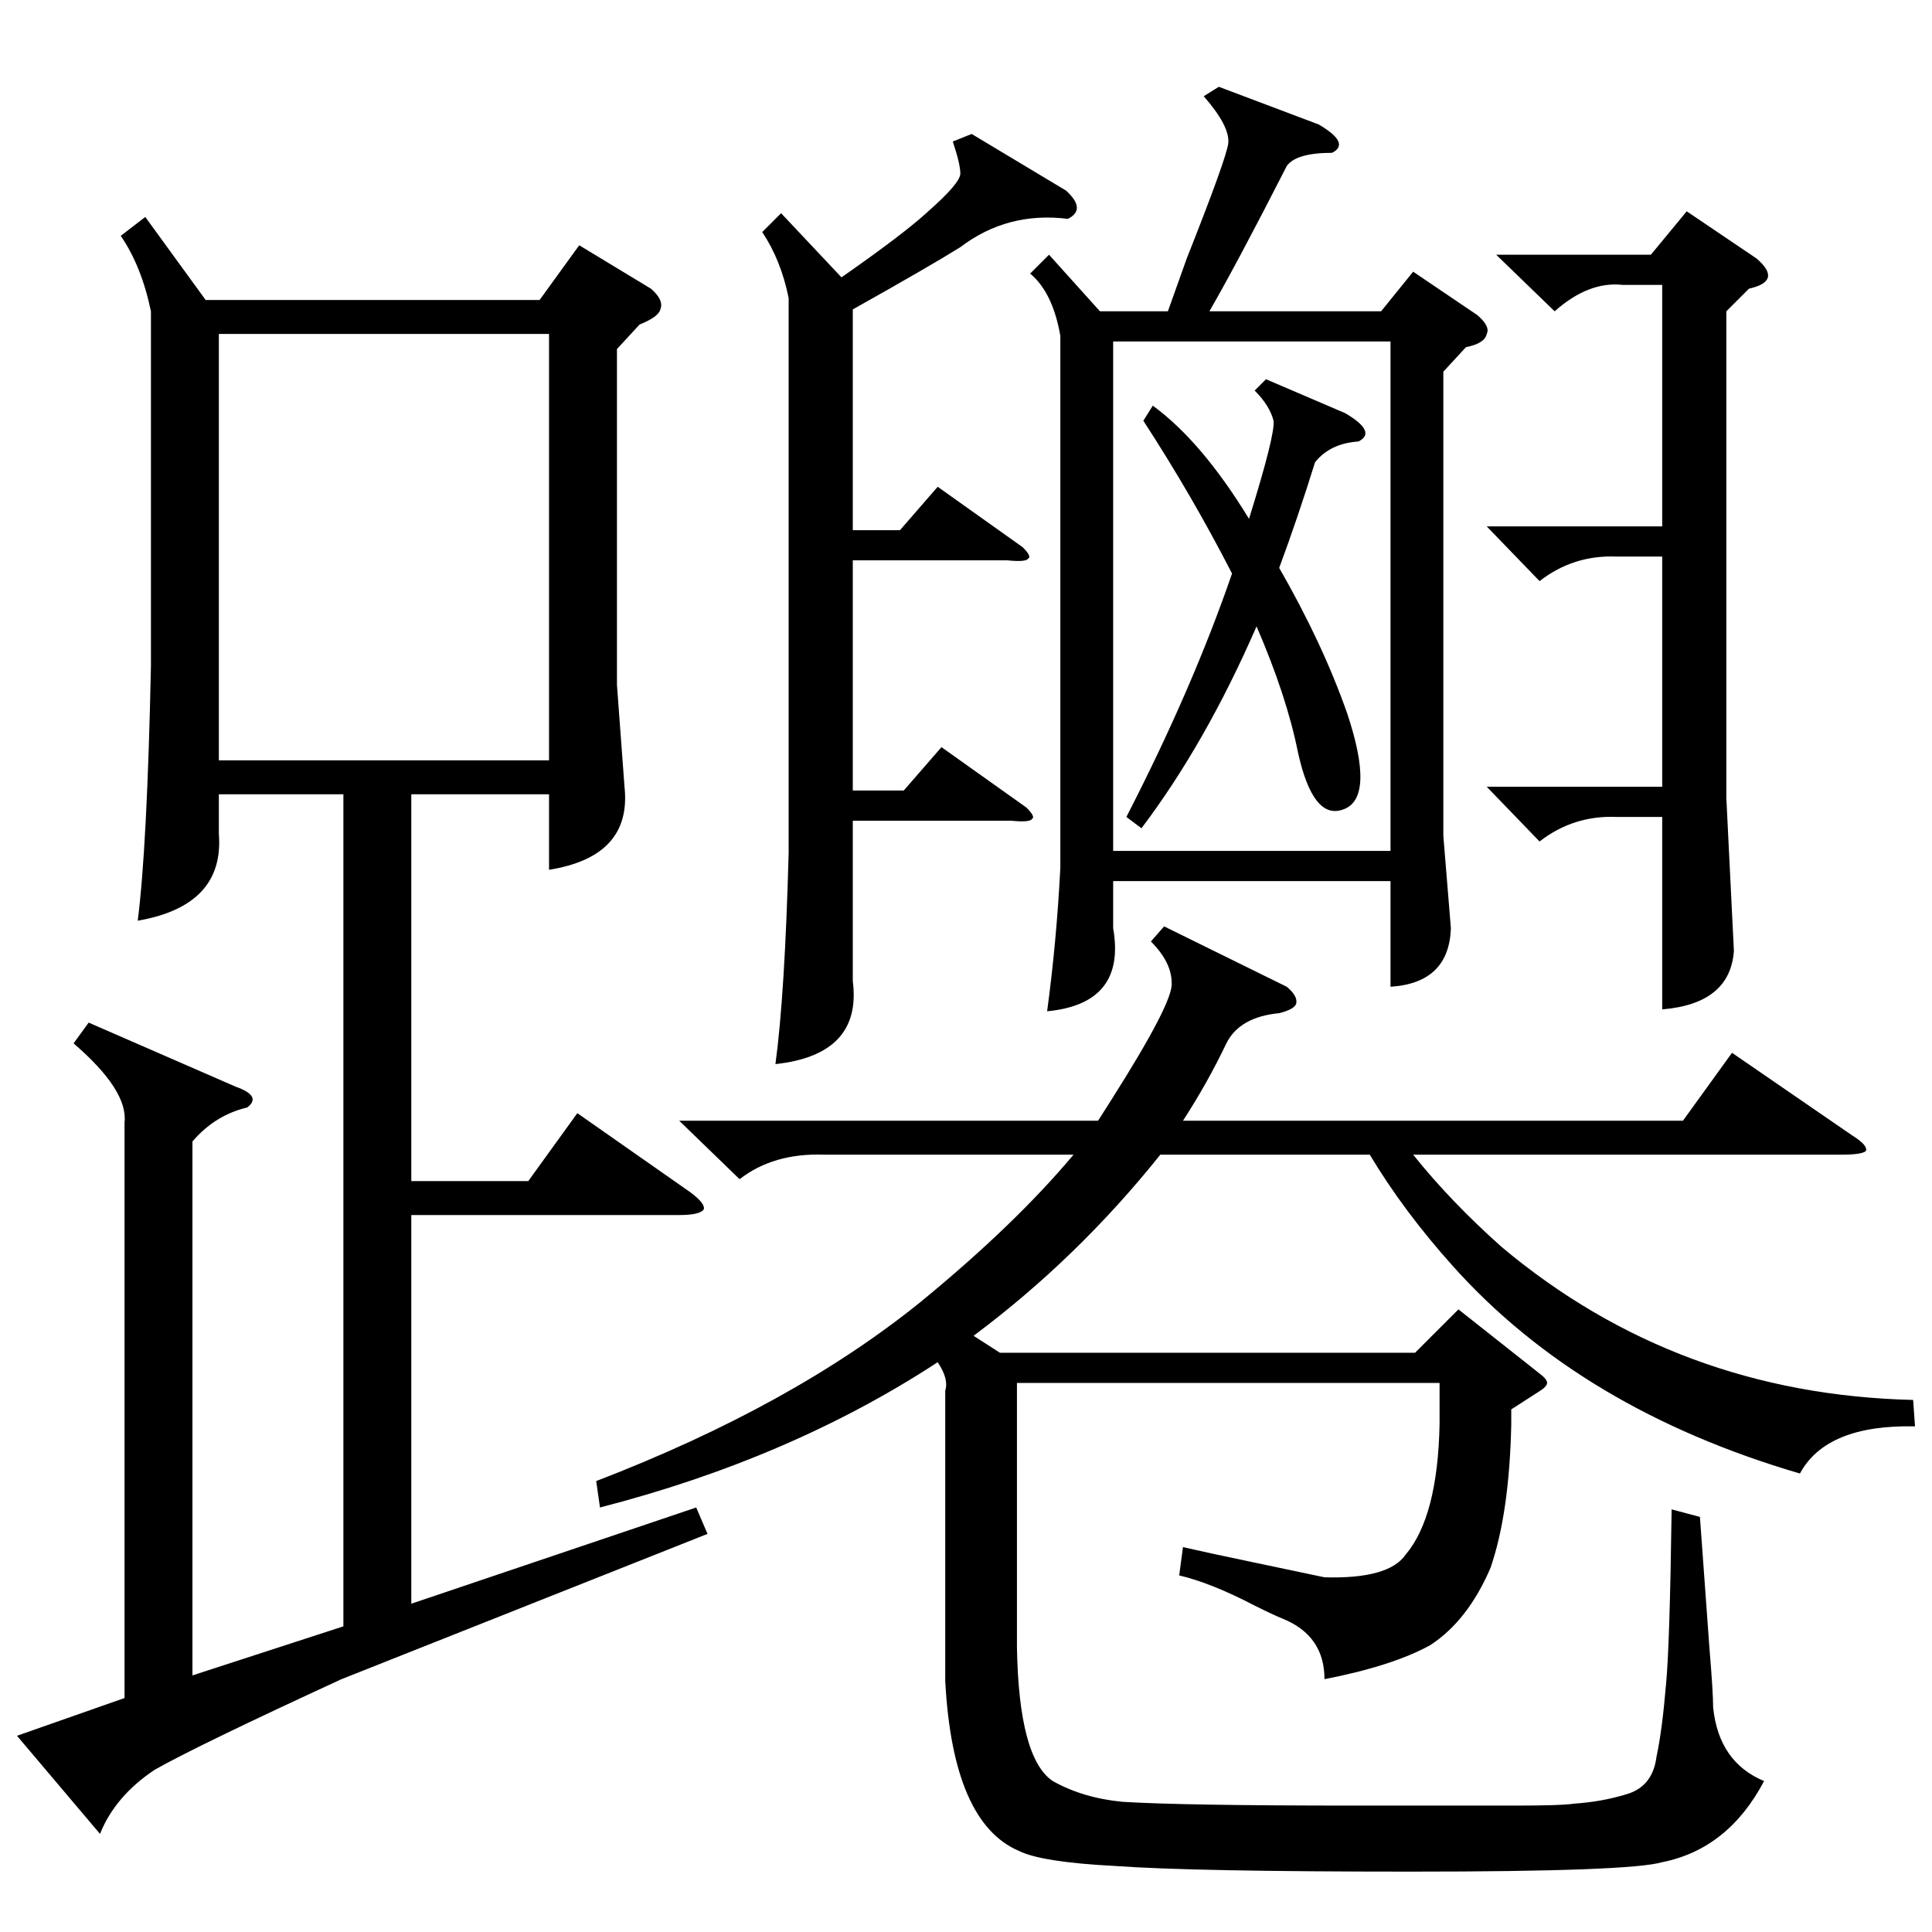 <?xml version="1.0" standalone="no"?>
<!DOCTYPE svg PUBLIC "-//W3C//DTD SVG 1.1//EN" "http://www.w3.org/Graphics/SVG/1.1/DTD/svg11.dtd" >
<svg xmlns="http://www.w3.org/2000/svg" xmlns:xlink="http://www.w3.org/1999/xlink" version="1.1" viewBox="0 -205 1024 1024">
  <g transform="matrix(1 0 0 -1 0 819)">
   <path fill="currentColor"
d="M47 482l78 -34q14 -5 6 -11q-17 -4 -29 -18v-283l80 26v441h-66v-21q3 -38 -43 -46q5 39 7 135v188q-5 24 -16 40l13 10l32 -44h177l21 29l38 -23q7 -6 5 -11q-1 -4 -11 -8l-12 -13v-178l4 -54q4 -37 -40 -44v40h-73v-205h62l26 36l60 -42q8 -6 7 -9q-2 -3 -13 -3h-142
v-206l151 51l6 -14l-194 -77q-76 -35 -99 -48q-21 -14 -29 -34l-44 52l57 20v305q2 17 -27 42zM1014 282l1 -14q-47 1 -61 -25q-116 34 -184 110q-26 29 -44 59h-111q-44 -55 -99 -96l14 -9h220l23 23l43 -34q4 -3 4 -5t-5 -5l-14 -9v-8q-1 -47 -11 -76q-12 -28 -32 -41
q-20 -11 -56 -18q0 23 -22 32q-5 2 -15 7q-23 12 -40 16l2 15q13 -3 37 -8t38 -8q34 -1 43 12q17 20 18 69v22h-224v-140q1 -59 19 -71q16 -9 37 -11q32 -2 123 -2h85q25 0 31 1q15 1 28 5q14 4 16 20q3 14 5 38q2 20 3 93l15 -4q2 -28 5 -69q2 -24 2 -32q3 -29 27 -39
q-19 -36 -54 -43q-17 -5 -133 -5t-157 3q-39 2 -51 8q-35 15 -39 90v154q2 6 -4 15q-78 -51 -179 -77l-2 14q104 40 172 95q50 41 81 78h-132q-27 1 -45 -13l-32 31h222l7 11q33 52 32 62q0 11 -11 22l7 8l65 -32q6 -5 5 -9q-1 -3 -9 -5q-21 -2 -28 -16q-10 -21 -23 -41h265
l26 36l64 -44q8 -5 7 -8q-2 -2 -13 -2h-227q20 -25 47 -49q93 -78 218 -81zM646 978l53 -20q17 -10 7 -15q-19 0 -24 -7q-26 -51 -41 -77h91l17 21l34 -23q7 -6 5 -10q-1 -5 -11 -7l-12 -13v-246l4 -49q-1 -29 -32 -31v56h-147v-25q7 -40 -35 -44q5 37 7 76v282
q-4 23 -16 33l10 10l27 -30h36l10 28q21 53 22 61q1 9 -13 25zM590 573h147v270h-147v-270zM116 621h175v226h-175v-226zM515 953l50 -30q11 -10 1 -15q-32 4 -57 -15q-16 -10 -57 -33v-117h25l20 23l45 -32q5 -5 3 -6q-1 -2 -11 -1h-82v-122h27l20 23l45 -32q5 -5 3 -6
q-1 -2 -11 -1h-84v-85q5 -39 -41 -44q5 37 7 112v294q-4 20 -14 35l10 10l32 -34q33 23 46 35q17 15 17 20t-4 17zM860 873q-18 2 -36 -14l-31 30h82l19 23l37 -25q7 -6 6 -10t-10 -6l-12 -12v-258l4 -81q-2 -28 -38 -31v102h-24q-23 1 -41 -13l-28 29h93v122h-24
q-23 1 -41 -13l-28 29h93v128h-21zM606 801l5 8q26 -19 51 -60q14 45 13 52q-2 8 -10 16l6 6l42 -18q17 -10 7 -15q-15 -1 -23 -11q-9 -29 -19 -56q23 -40 36 -77q15 -45 -2 -51q-16 -6 -24 30q-6 30 -22 67q-27 -62 -61 -107l-8 6q35 68 56 129q-21 41 -47 81z" />
  </g>

</svg>
